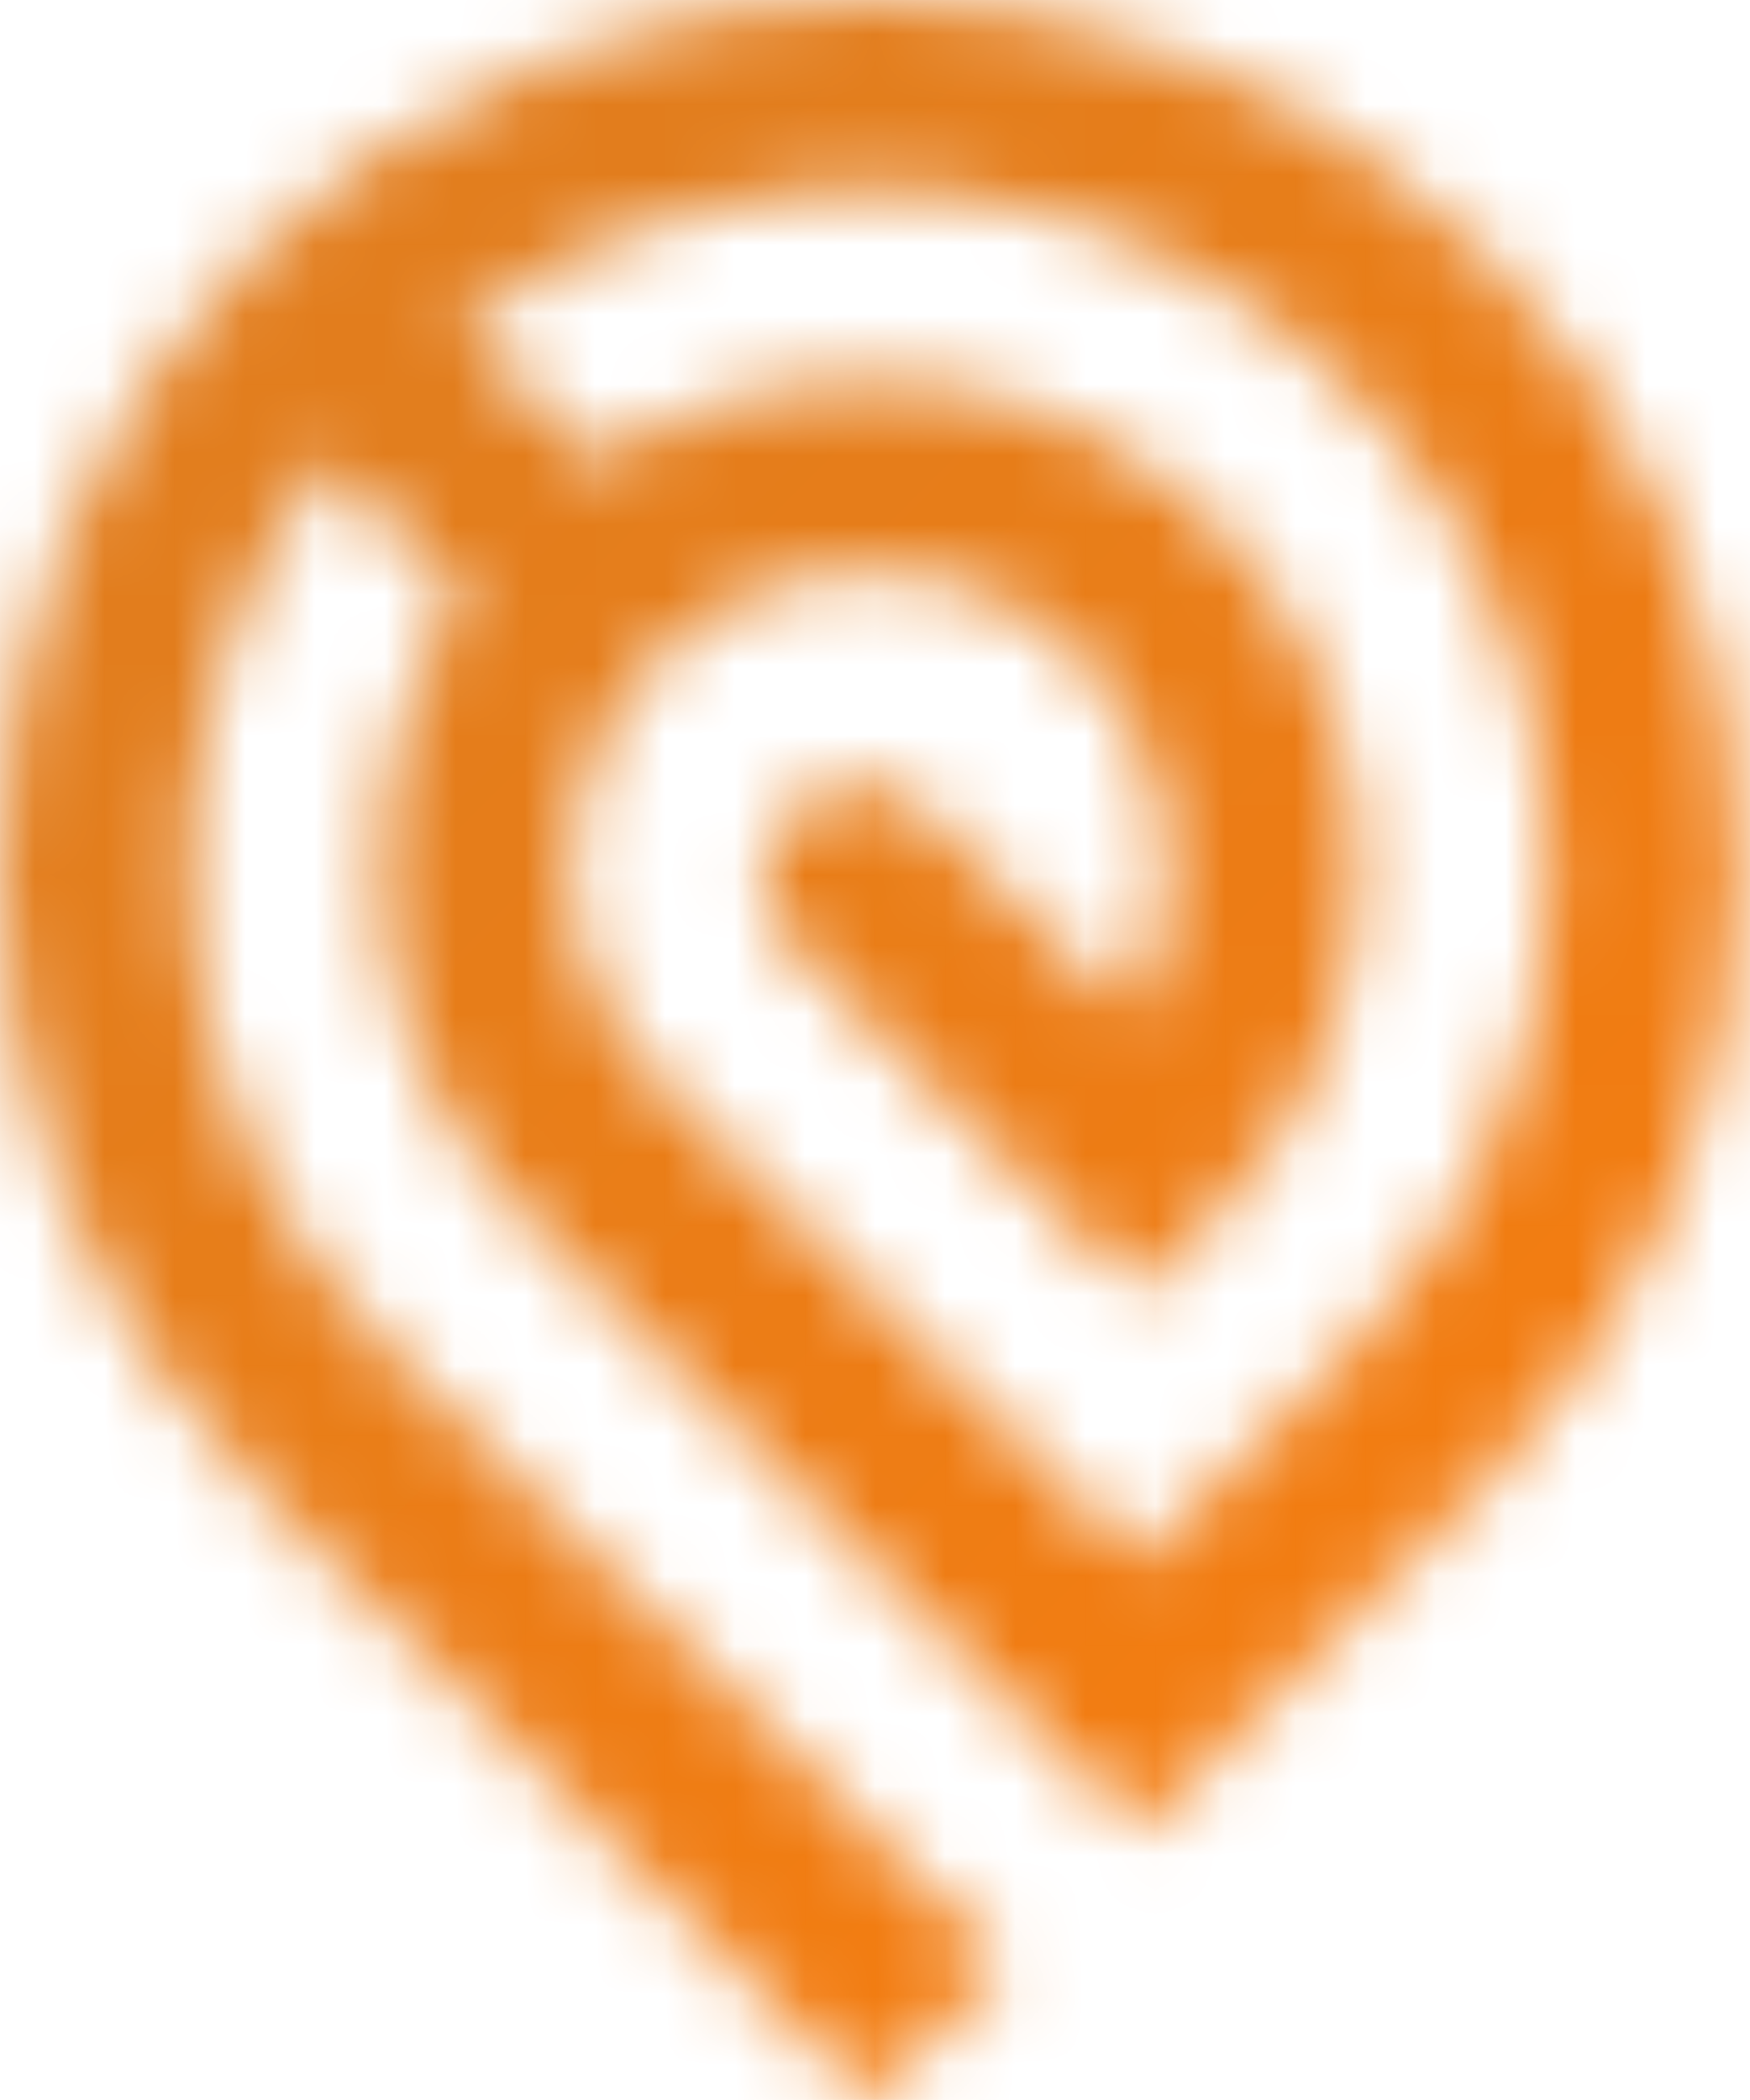 <svg width="25" height="30" viewBox="0 0 25 30" fill="none" xmlns="http://www.w3.org/2000/svg">
<mask id="mask0_94_1664" style="mask-type:luminance" maskUnits="userSpaceOnUse" x="0" y="0" width="25" height="30">
<path d="M6.576 4.656C8.541 3.18 10.992 2.503 13.436 2.762C15.879 3.021 18.134 4.196 19.746 6.051C21.357 7.907 22.206 10.303 22.121 12.759C22.036 15.215 21.023 17.548 19.287 19.287L16.261 22.313L9.391 15.446C8.827 14.883 8.432 14.173 8.249 13.398C8.067 12.622 8.105 11.81 8.359 11.055C8.613 10.3 9.073 9.63 9.687 9.122C10.301 8.614 11.044 8.287 11.834 8.178C12.623 8.07 13.427 8.184 14.156 8.508C14.884 8.831 15.507 9.352 15.955 10.011C16.404 10.67 16.659 11.441 16.693 12.237C16.727 13.034 16.538 13.823 16.147 14.518L13.232 11.603C12.977 11.348 12.63 11.204 12.269 11.204C11.908 11.204 11.562 11.348 11.307 11.603C11.051 11.859 10.908 12.205 10.908 12.566C10.908 12.927 11.051 13.274 11.307 13.529L16.258 18.481L17.359 17.38C18.588 16.152 19.316 14.509 19.401 12.774C19.486 11.038 18.922 9.332 17.819 7.989C16.716 6.646 15.152 5.762 13.433 5.509C11.713 5.255 9.961 5.651 8.517 6.619L6.576 4.656ZM21.208 3.627C16.372 -1.209 8.461 -1.209 3.626 3.627C-1.209 8.463 -1.209 16.373 3.626 21.208L12.416 30L14.342 28.074L5.552 19.282C3.903 17.623 2.906 15.427 2.742 13.093C2.578 10.76 3.258 8.445 4.659 6.572L6.607 8.521C5.71 9.869 5.307 11.485 5.465 13.095C5.623 14.706 6.332 16.213 7.473 17.361L16.264 26.153L21.215 21.201C26.043 16.373 26.043 8.462 21.208 3.627Z" fill="white"/>
</mask>
<g mask="url(#mask0_94_1664)">
<path d="M26.043 -1.209H-1.209V29.999H26.043V-1.209Z" fill="url(#paint0_linear_94_1664)"/>
</g>
<defs>
<linearGradient id="paint0_linear_94_1664" x1="20.222" y1="22.2" x2="5.096" y2="7.075" gradientUnits="userSpaceOnUse">
<stop stop-color="#F37C10"/>
<stop offset="1" stop-color="#E27D1D"/>
</linearGradient>
</defs>
</svg>
